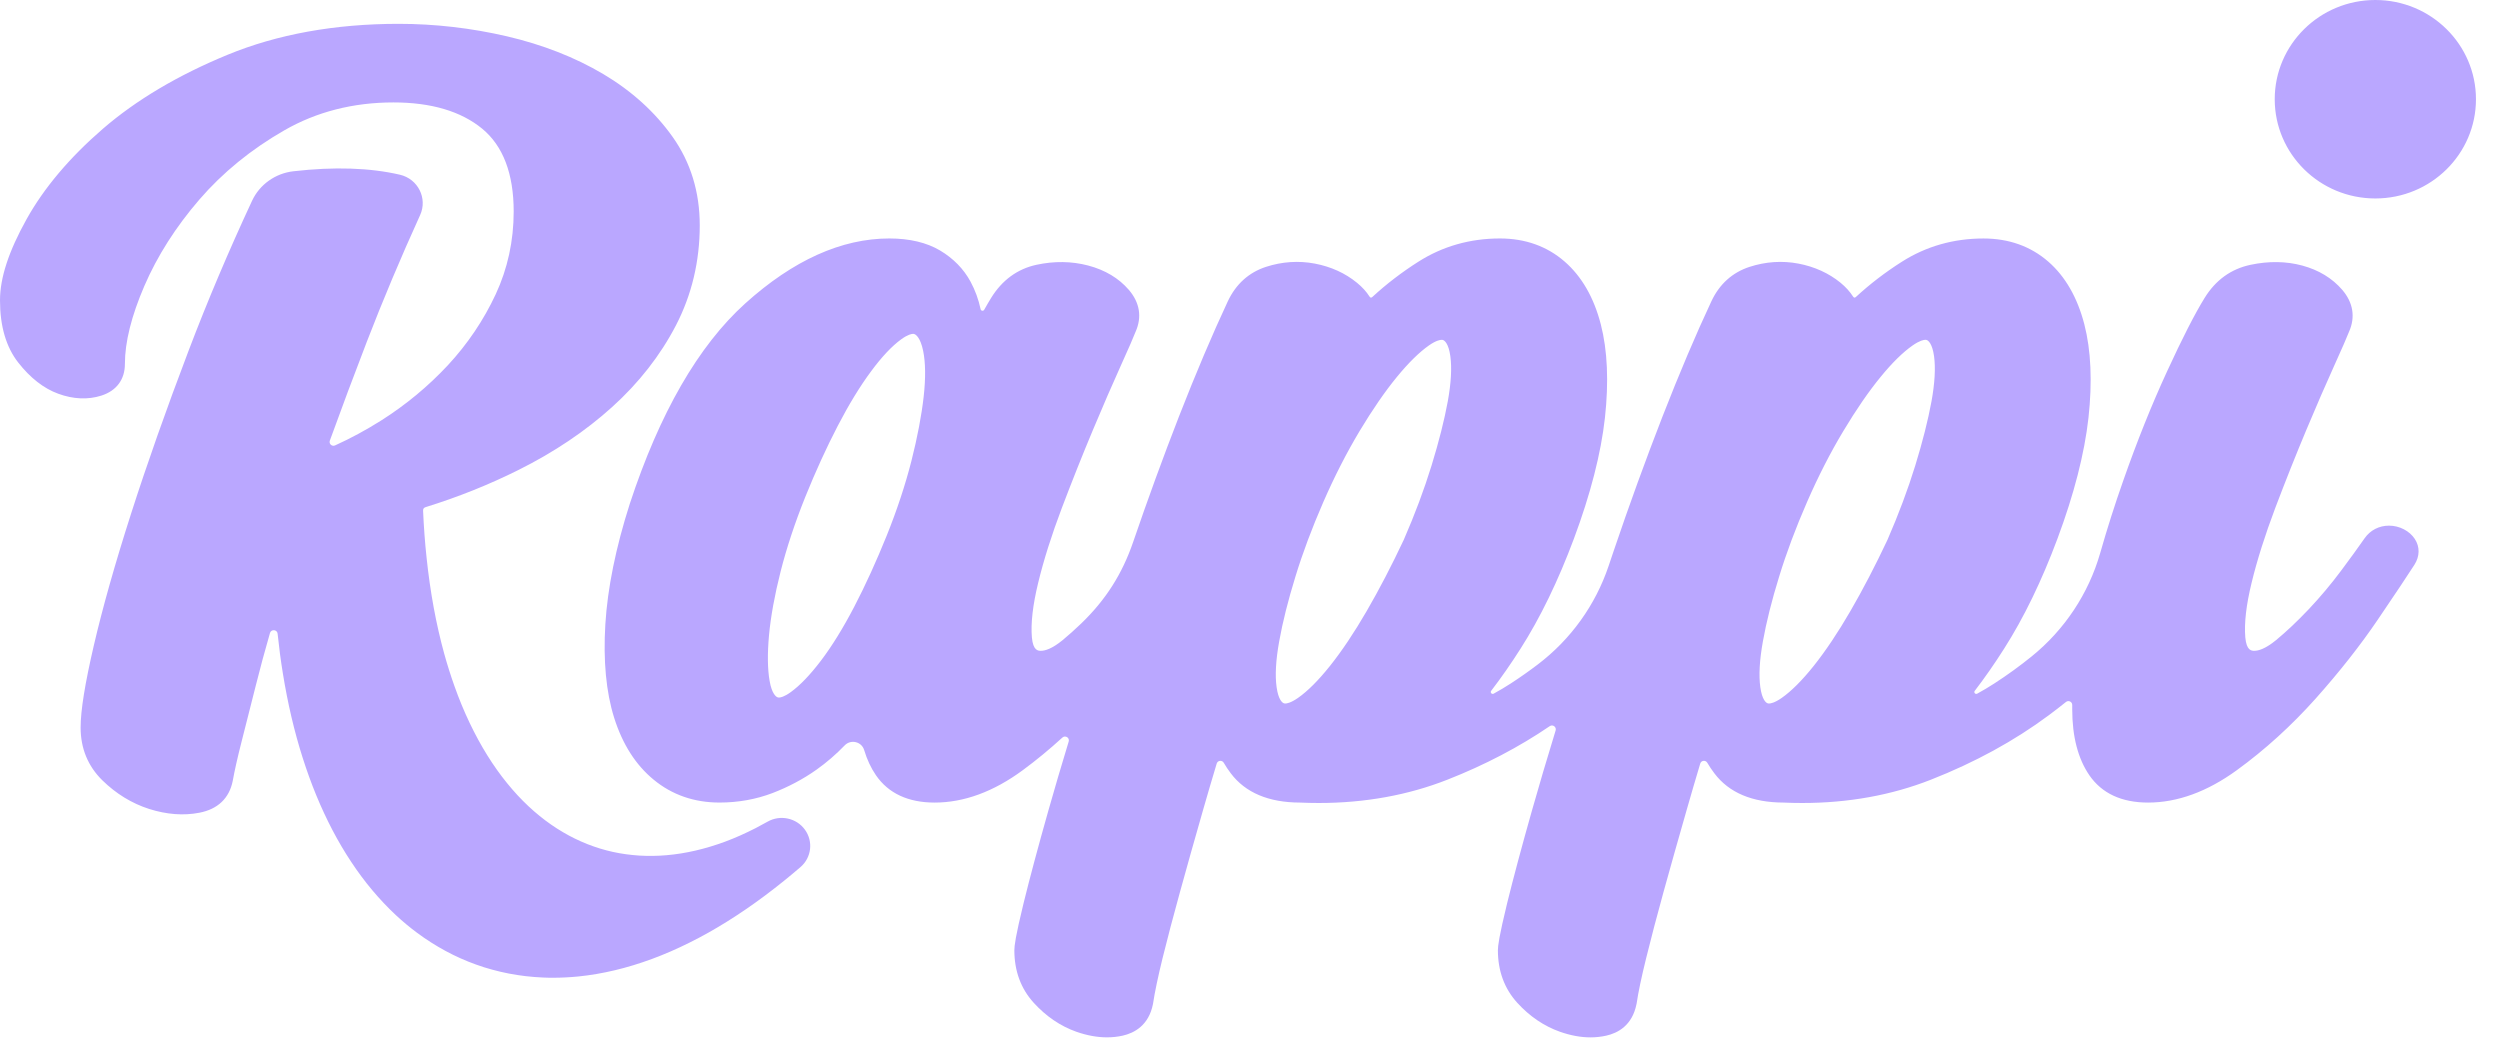 <svg xmlns="http://www.w3.org/2000/svg" width="101" height="42" viewBox="0 0 101 42" fill="none">
  <g clip-path="url(#clip0_13808_18060)">
    <path fill-rule="evenodd" clip-rule="evenodd" d="M78.033 16.213C77.894 16.969 77.674 17.842 77.378 18.804C77.082 19.766 76.702 20.781 76.254 21.809C75.766 22.847 75.261 23.817 74.754 24.691C74.253 25.557 73.752 26.302 73.272 26.905C72.803 27.492 72.367 27.926 71.98 28.197C71.688 28.4 71.525 28.422 71.469 28.422C71.443 28.422 71.422 28.418 71.399 28.408C71.35 28.386 71.188 28.277 71.117 27.761C71.05 27.287 71.086 26.665 71.221 25.912C71.36 25.136 71.579 24.255 71.876 23.299C72.168 22.342 72.548 21.328 73.003 20.285C73.454 19.251 73.947 18.286 74.47 17.416C74.991 16.547 75.498 15.811 75.978 15.226C76.444 14.655 76.88 14.228 77.273 13.954C77.566 13.751 77.728 13.728 77.784 13.728C77.812 13.728 77.832 13.732 77.852 13.742C77.901 13.764 78.063 13.873 78.136 14.39C78.201 14.863 78.166 15.476 78.033 16.213ZM58.491 16.213C58.352 16.969 58.132 17.842 57.836 18.804C57.538 19.772 57.159 20.785 56.712 21.809C56.223 22.849 55.718 23.82 55.212 24.691C54.71 25.558 54.21 26.303 53.73 26.905C53.261 27.492 52.826 27.926 52.437 28.197C52.144 28.4 51.983 28.422 51.927 28.422C51.901 28.422 51.88 28.418 51.857 28.408C51.808 28.386 51.646 28.277 51.575 27.761C51.508 27.289 51.543 26.668 51.679 25.912C51.817 25.138 52.037 24.26 52.334 23.299C52.626 22.342 53.006 21.328 53.461 20.285C53.913 19.248 54.408 18.284 54.927 17.416C55.45 16.546 55.957 15.81 56.436 15.227C56.904 14.656 57.341 14.227 57.731 13.954C58.023 13.751 58.186 13.729 58.242 13.729C58.27 13.729 58.29 13.733 58.31 13.742C58.359 13.764 58.523 13.873 58.594 14.39C58.659 14.863 58.624 15.476 58.491 16.213ZM37.317 16.019C37.231 16.787 37.064 17.664 36.82 18.627C36.575 19.588 36.241 20.599 35.825 21.634C35.41 22.664 34.969 23.633 34.511 24.513C34.063 25.373 33.61 26.107 33.163 26.695C32.729 27.265 32.321 27.691 31.949 27.96C31.675 28.159 31.522 28.181 31.471 28.181C31.447 28.181 31.426 28.177 31.404 28.167C31.354 28.145 31.181 28.032 31.092 27.507C31.008 27.027 31.001 26.407 31.068 25.664C31.138 24.91 31.295 24.042 31.537 23.087C31.78 22.131 32.115 21.119 32.532 20.08C32.953 19.036 33.396 18.069 33.848 17.2C34.294 16.341 34.747 15.599 35.197 14.994C35.629 14.409 36.038 13.977 36.408 13.709C36.682 13.51 36.836 13.488 36.888 13.488C36.912 13.488 36.933 13.492 36.953 13.502C37.005 13.524 37.185 13.641 37.295 14.173C37.392 14.646 37.401 15.265 37.317 16.019ZM80.132 9.635C81.155 9.635 82.035 9.948 82.748 10.567C83.435 11.164 83.927 12.018 84.207 13.102C84.478 14.153 84.534 15.424 84.374 16.882C84.213 18.321 83.793 19.964 83.121 21.764C82.487 23.465 81.761 24.961 80.964 26.21C80.579 26.817 80.182 27.385 79.78 27.91C79.728 27.977 79.805 28.064 79.879 28.024C80.112 27.897 80.345 27.759 80.575 27.609C81.098 27.271 81.601 26.906 82.078 26.52C83.41 25.442 84.378 23.983 84.848 22.343C85.129 21.356 85.441 20.377 85.781 19.413C86.338 17.824 86.932 16.342 87.549 15.005C88.161 13.673 88.671 12.676 89.064 12.04C89.509 11.316 90.133 10.865 90.922 10.698C91.66 10.542 92.365 10.553 93.014 10.729C93.678 10.91 94.221 11.238 94.626 11.709C95.067 12.222 95.164 12.807 94.902 13.4C94.824 13.605 94.619 14.072 94.294 14.792C93.966 15.516 93.599 16.361 93.171 17.38C92.761 18.359 92.339 19.418 91.919 20.526C91.508 21.615 91.186 22.631 90.964 23.547C90.747 24.438 90.662 25.178 90.71 25.748C90.758 26.292 90.965 26.292 91.078 26.292C91.237 26.292 91.518 26.217 91.955 25.86C92.375 25.512 92.819 25.093 93.277 24.609C93.735 24.123 94.175 23.6 94.582 23.054C94.953 22.557 95.272 22.117 95.531 21.745C95.757 21.421 96.116 21.236 96.515 21.236C96.937 21.236 97.346 21.448 97.559 21.775C97.767 22.095 97.761 22.476 97.541 22.819C97.266 23.249 96.784 23.97 96.068 25.026C95.36 26.071 94.512 27.147 93.549 28.227C92.569 29.322 91.498 30.296 90.364 31.118C89.171 31.986 87.965 32.424 86.783 32.424C85.714 32.424 84.916 32.054 84.411 31.322C83.952 30.653 83.718 29.757 83.718 28.657V28.482C83.721 28.351 83.568 28.277 83.466 28.359C83.242 28.539 83.011 28.717 82.776 28.892C81.386 29.927 79.782 30.804 78.006 31.501C76.421 32.125 74.673 32.441 72.814 32.441L72.435 32.437L72.055 32.424C70.788 32.421 69.849 32.024 69.26 31.241C69.155 31.103 69.059 30.961 68.974 30.815C68.906 30.698 68.729 30.717 68.69 30.848C68.5 31.484 68.319 32.098 68.152 32.685C67.79 33.948 67.481 35.041 67.209 36.026C66.936 37.015 66.7 37.915 66.505 38.708C66.317 39.47 66.186 40.088 66.119 40.546L66.115 40.563C65.944 41.431 65.358 41.736 64.894 41.84C64.688 41.886 64.474 41.91 64.257 41.91C63.864 41.91 63.449 41.833 63.025 41.684C62.379 41.456 61.798 41.062 61.297 40.512C60.778 39.941 60.515 39.227 60.515 38.389C60.515 38.219 60.558 37.847 60.891 36.479C61.14 35.47 61.475 34.214 61.891 32.746C62.173 31.75 62.493 30.667 62.848 29.509C62.889 29.37 62.731 29.254 62.611 29.336C61.374 30.179 59.986 30.907 58.471 31.501C56.884 32.125 55.139 32.441 53.279 32.441C53.028 32.441 52.772 32.435 52.519 32.424C51.253 32.421 50.313 32.024 49.723 31.241C49.619 31.103 49.524 30.962 49.439 30.815C49.37 30.698 49.194 30.718 49.155 30.848C48.963 31.485 48.782 32.101 48.615 32.685C48.252 33.952 47.943 35.046 47.674 36.026C47.401 37.015 47.163 37.915 46.968 38.708C46.781 39.472 46.651 40.09 46.583 40.546L46.58 40.563C46.409 41.431 45.821 41.735 45.358 41.84C45.152 41.886 44.939 41.909 44.722 41.909C44.329 41.909 43.914 41.833 43.488 41.684C42.842 41.456 42.263 41.062 41.762 40.512C41.243 39.941 40.98 39.227 40.98 38.389C40.98 38.218 41.021 37.846 41.355 36.479C41.606 35.46 41.942 34.204 42.355 32.745C42.6 31.878 42.872 30.954 43.176 29.956C43.221 29.805 43.037 29.691 42.92 29.798C42.401 30.272 41.867 30.713 41.318 31.117C40.142 31.984 38.944 32.424 37.761 32.424C36.692 32.424 35.893 32.053 35.389 31.321C35.186 31.026 35.027 30.685 34.912 30.302C34.81 29.961 34.373 29.857 34.125 30.114C33.777 30.476 33.394 30.806 32.984 31.097C32.449 31.476 31.852 31.793 31.206 32.041C30.541 32.294 29.821 32.423 29.067 32.423C28.046 32.423 27.151 32.113 26.408 31.499C25.684 30.906 25.148 30.066 24.812 28.998C24.486 27.963 24.367 26.692 24.456 25.218C24.545 23.762 24.876 22.128 25.442 20.358C26.646 16.689 28.216 13.965 30.11 12.257C32.04 10.517 33.997 9.634 35.928 9.634C36.745 9.634 37.437 9.798 37.981 10.121C38.517 10.441 38.931 10.864 39.211 11.38C39.397 11.726 39.533 12.098 39.617 12.493C39.632 12.563 39.727 12.577 39.762 12.514C39.859 12.339 39.953 12.182 40.04 12.038C40.486 11.317 41.101 10.866 41.871 10.698C42.591 10.542 43.295 10.552 43.962 10.727C44.645 10.908 45.198 11.238 45.604 11.709C46.046 12.222 46.142 12.807 45.879 13.4C45.802 13.602 45.604 14.058 45.272 14.792C44.947 15.51 44.569 16.38 44.15 17.38C43.735 18.37 43.313 19.429 42.897 20.526C42.485 21.614 42.163 22.632 41.942 23.547C41.725 24.439 41.64 25.18 41.688 25.748C41.736 26.292 41.943 26.292 42.055 26.292C42.215 26.292 42.496 26.217 42.932 25.86C43.172 25.661 43.423 25.437 43.679 25.191C44.672 24.234 45.337 23.19 45.781 21.892C46.371 20.168 46.992 18.467 47.63 16.827C48.311 15.083 48.975 13.517 49.604 12.172C49.932 11.476 50.453 11.007 51.146 10.781C51.796 10.57 52.463 10.525 53.119 10.649C53.773 10.774 54.347 11.035 54.823 11.425C55.034 11.597 55.203 11.784 55.328 11.98C55.361 12.033 55.401 12.039 55.446 11.995C56.009 11.476 56.63 11 57.299 10.575C58.279 9.95 59.389 9.634 60.597 9.634C61.619 9.634 62.5 9.948 63.211 10.567C63.9 11.166 64.392 12.018 64.672 13.102C64.943 14.152 64.999 15.424 64.839 16.881C64.679 18.32 64.257 19.963 63.586 21.763C62.951 23.466 62.224 24.962 61.428 26.21C61.042 26.817 60.646 27.385 60.243 27.91C60.192 27.976 60.27 28.064 60.344 28.024C60.576 27.897 60.809 27.759 61.04 27.609C61.414 27.366 61.777 27.11 62.128 26.843C63.462 25.83 64.457 24.443 64.988 22.865L65.196 22.248C65.823 20.396 66.486 18.573 67.165 16.827C67.847 15.08 68.511 13.514 69.14 12.172C69.467 11.476 69.987 11.008 70.683 10.781C71.333 10.57 72 10.525 72.655 10.649C73.309 10.774 73.882 11.035 74.358 11.423C74.569 11.597 74.738 11.784 74.863 11.98C74.897 12.033 74.935 12.039 74.981 11.995C75.544 11.476 76.165 11 76.834 10.575C77.816 9.95 78.925 9.635 80.132 9.635ZM16.105 0.963C17.572 0.963 19.042 1.133 20.476 1.466C21.919 1.803 23.23 2.315 24.367 2.989C25.518 3.671 26.463 4.527 27.176 5.533C27.903 6.558 28.27 7.759 28.27 9.104C28.27 10.552 27.947 11.911 27.31 13.141C26.678 14.359 25.808 15.472 24.726 16.447C23.654 17.416 22.383 18.271 20.948 18.986C19.765 19.577 18.508 20.081 17.202 20.486C17.118 20.512 17.089 20.555 17.093 20.639C17.121 21.279 17.167 21.913 17.233 22.522C17.306 23.223 17.404 23.905 17.523 24.552C17.64 25.188 17.782 25.808 17.942 26.394C18.068 26.848 18.207 27.289 18.356 27.708C18.451 27.975 18.551 28.237 18.652 28.482C18.857 28.976 19.083 29.449 19.322 29.888C19.557 30.319 19.812 30.729 20.079 31.104C20.34 31.471 20.619 31.814 20.91 32.129C21.194 32.435 21.495 32.717 21.804 32.967C22.105 33.211 22.422 33.432 22.746 33.621C23.062 33.808 23.394 33.969 23.732 34.103C24.065 34.234 24.409 34.34 24.755 34.416C25.103 34.493 25.461 34.541 25.823 34.565C26.184 34.587 26.559 34.583 26.934 34.55C27.315 34.517 27.705 34.455 28.092 34.365C28.489 34.273 28.892 34.152 29.295 34.003C29.707 33.85 30.123 33.663 30.534 33.453C30.691 33.372 30.85 33.286 31.007 33.197C31.519 32.904 32.173 33.044 32.517 33.517C32.863 33.99 32.786 34.645 32.341 35.029C32.122 35.217 31.902 35.4 31.685 35.576C31.157 36.002 30.629 36.397 30.112 36.749C29.622 37.084 29.124 37.395 28.631 37.672C28.384 37.812 28.125 37.948 27.862 38.079C27.357 38.332 26.846 38.555 26.341 38.741C25.838 38.927 25.333 39.081 24.84 39.198C24.349 39.315 23.853 39.4 23.37 39.449C23.025 39.483 22.68 39.501 22.343 39.501C22.206 39.501 22.07 39.499 21.934 39.492C21.466 39.472 21.001 39.418 20.55 39.33C20.327 39.287 20.102 39.234 19.882 39.173C19.669 39.116 19.45 39.048 19.232 38.968C18.812 38.818 18.396 38.633 17.998 38.417C17.608 38.206 17.224 37.962 16.859 37.692C16.564 37.473 16.275 37.233 16 36.978C15.671 36.672 15.349 36.331 15.044 35.969C14.743 35.611 14.455 35.224 14.188 34.819C13.919 34.415 13.666 33.984 13.432 33.538C13.2 33.093 12.978 32.619 12.778 32.132C12.579 31.649 12.394 31.137 12.225 30.606C12.059 30.086 11.908 29.535 11.774 28.966C11.642 28.4 11.526 27.812 11.43 27.219C11.344 26.695 11.272 26.15 11.215 25.598C11.198 25.431 10.957 25.409 10.908 25.571C10.7 26.292 10.51 26.991 10.343 27.66C10.133 28.497 9.939 29.26 9.764 29.945C9.593 30.616 9.472 31.156 9.402 31.55C9.263 32.249 8.799 32.691 8.056 32.834C7.417 32.959 6.731 32.906 6.024 32.681C5.325 32.457 4.69 32.068 4.134 31.524C3.553 30.953 3.257 30.236 3.257 29.391C3.257 28.704 3.433 27.616 3.792 26.07C4.143 24.559 4.648 22.769 5.297 20.747C5.94 18.741 6.721 16.529 7.616 14.176C8.384 12.155 9.248 10.119 10.183 8.112C10.489 7.455 11.123 7.003 11.854 6.919C13.506 6.73 14.94 6.777 16.155 7.058C16.887 7.228 17.28 8.012 16.974 8.687C16.19 10.41 15.467 12.13 14.821 13.803C14.299 15.157 13.798 16.498 13.325 17.802C13.279 17.932 13.413 18.052 13.538 17.994C14.168 17.709 14.791 17.372 15.399 16.988C16.396 16.357 17.303 15.604 18.098 14.751C18.889 13.898 19.538 12.936 20.026 11.89C20.508 10.854 20.753 9.73 20.753 8.544C20.753 7.019 20.324 5.893 19.479 5.198C18.623 4.495 17.418 4.138 15.895 4.138C14.273 4.138 12.79 4.516 11.489 5.264C10.152 6.029 8.997 6.971 8.055 8.062C7.105 9.162 6.356 10.337 5.831 11.555C5.311 12.761 5.046 13.819 5.046 14.701C5.046 15.331 4.708 15.787 4.094 15.983C3.555 16.155 2.961 16.13 2.351 15.906C1.765 15.692 1.222 15.267 0.736 14.646C0.248 14.023 0 13.178 0 12.135C0 11.225 0.351 10.153 1.072 8.858C1.774 7.596 2.812 6.366 4.155 5.204C5.497 4.044 7.19 3.038 9.192 2.214C11.205 1.384 13.531 0.963 16.105 0.963ZM95.964 0C98.209 0 100.029 1.796 100.029 4.009C100.029 6.223 98.209 8.018 95.964 8.018C93.719 8.018 91.899 6.223 91.899 4.009C91.899 1.796 93.719 0 95.964 0Z" fill="#baa7ff"/>
  </g>
  <defs>
    <clipPath id="clip0_13808_18060">
      <rect width="100.583" height="41.91" fill="white"/>
    </clipPath>
  </defs>
</svg>